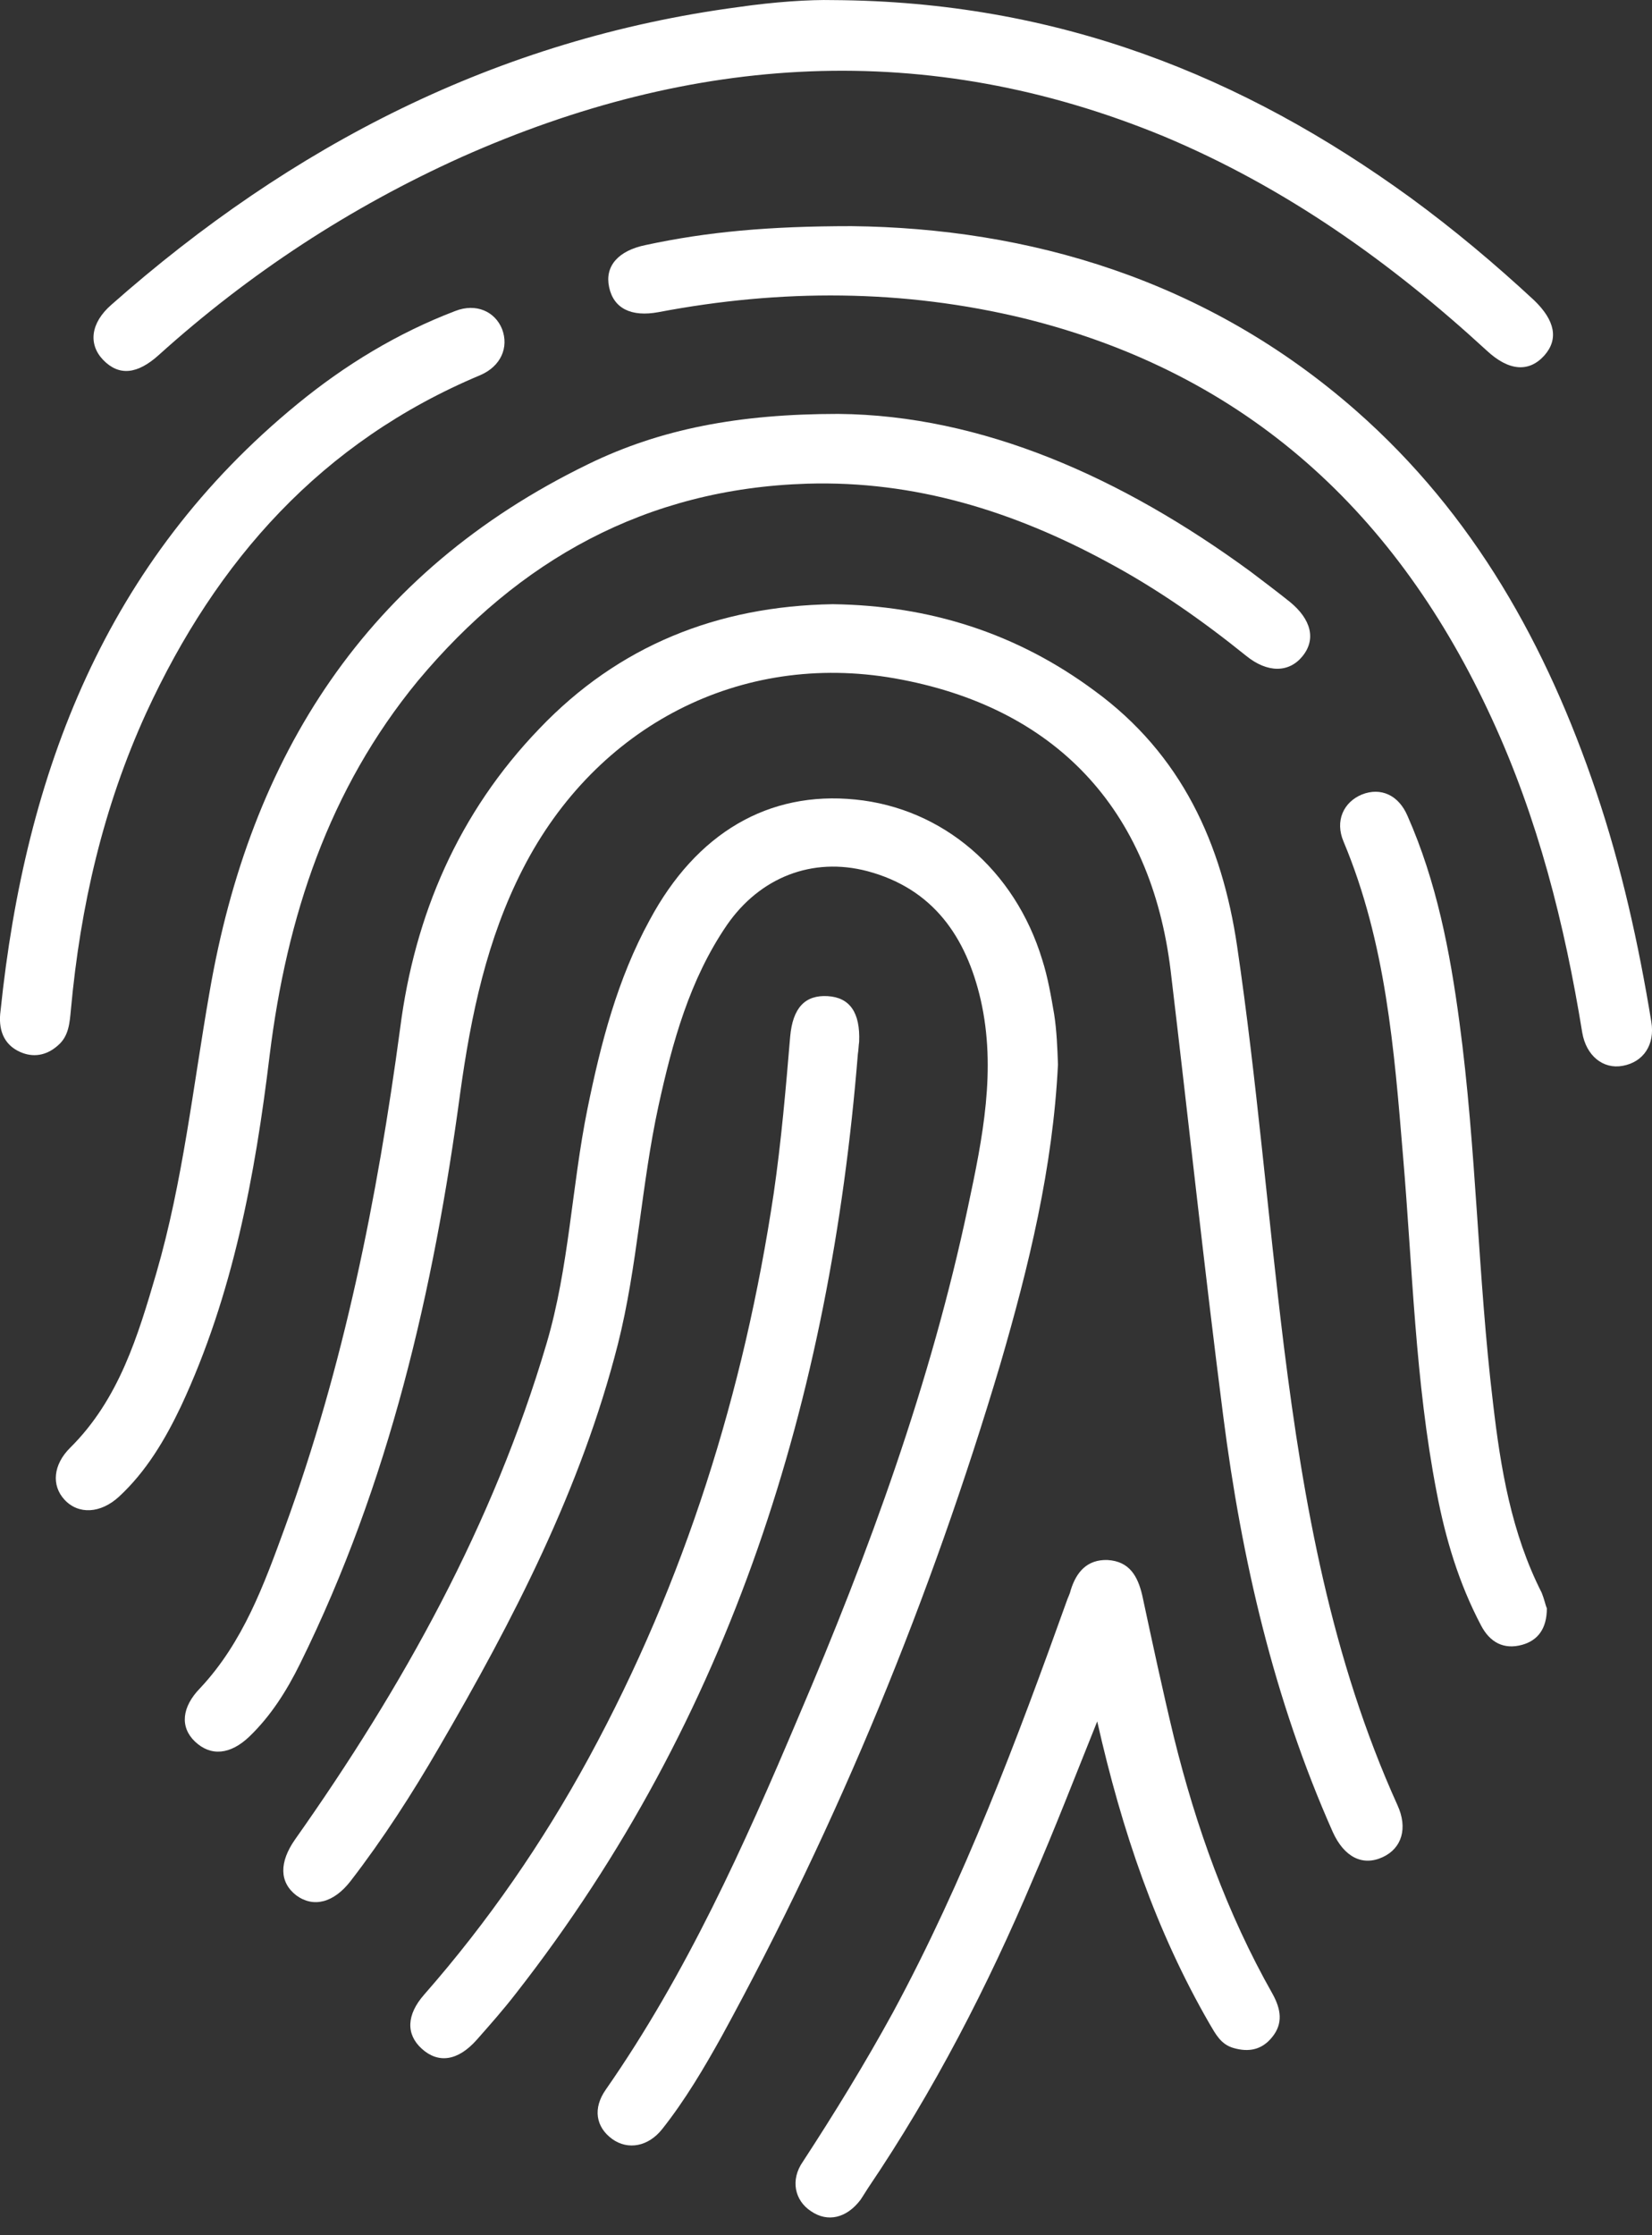 <svg width="17" height="23" viewBox="0 0 17 23" fill="none" xmlns="http://www.w3.org/2000/svg">
<rect x="0" y="0" width="17" height="23" fill="#333333" stroke="none"/>
<path d="M8.568 6.217C9.565 6.23 10.464 6.515 11.265 7.109C12.158 7.762 12.575 8.679 12.731 9.739C12.933 11.109 13.044 12.492 13.213 13.862C13.415 15.477 13.702 17.073 14.38 18.573C14.49 18.812 14.425 19.018 14.23 19.109C14.021 19.206 13.832 19.109 13.715 18.851C13.109 17.487 12.777 16.046 12.588 14.573C12.392 13.048 12.229 11.516 12.047 9.991C11.845 8.318 10.855 7.271 9.206 6.98C7.623 6.702 6.137 7.465 5.382 8.938C5.01 9.662 4.847 10.444 4.736 11.245C4.463 13.274 4.007 15.258 3.088 17.119C2.951 17.397 2.788 17.655 2.567 17.868C2.371 18.056 2.169 18.075 2.006 17.92C1.85 17.771 1.87 17.565 2.059 17.371C2.502 16.899 2.717 16.305 2.932 15.716C3.538 14.056 3.883 12.33 4.118 10.579C4.267 9.416 4.717 8.363 5.551 7.497C6.365 6.644 7.382 6.237 8.568 6.217Z" fill="white"/>
<path d="M10.887 10.954C10.835 12.014 10.588 13.028 10.294 14.036C9.578 16.44 8.633 18.747 7.428 20.951C7.245 21.28 7.05 21.61 6.815 21.907C6.672 22.088 6.463 22.127 6.3 22.01C6.131 21.887 6.098 21.694 6.235 21.5C7.063 20.311 7.656 18.993 8.216 17.668C8.946 15.962 9.578 14.23 9.962 12.414C10.112 11.71 10.255 11.006 10.092 10.288C9.943 9.642 9.604 9.145 8.926 8.964C8.359 8.815 7.819 9.028 7.48 9.519C7.095 10.082 6.919 10.728 6.776 11.38C6.6 12.188 6.561 13.028 6.359 13.829C5.981 15.316 5.284 16.666 4.515 17.985C4.242 18.456 3.942 18.922 3.609 19.354C3.434 19.581 3.225 19.632 3.049 19.503C2.873 19.367 2.873 19.161 3.036 18.928C4.15 17.351 5.075 15.684 5.623 13.829C5.857 13.041 5.883 12.207 6.046 11.406C6.183 10.734 6.353 10.075 6.685 9.468C7.167 8.569 7.91 8.137 8.802 8.227C9.702 8.317 10.444 8.951 10.725 9.875C10.783 10.056 10.816 10.25 10.848 10.437C10.874 10.605 10.881 10.779 10.887 10.954Z" fill="white"/>
<path d="M8.626 4.259C10.105 4.272 11.545 4.912 12.868 5.881C13.005 5.985 13.142 6.088 13.272 6.192C13.493 6.372 13.546 6.579 13.402 6.754C13.265 6.922 13.044 6.928 12.822 6.747C12.373 6.385 11.904 6.056 11.396 5.784C10.431 5.261 9.415 4.944 8.307 4.977C6.646 5.028 5.336 5.765 4.3 7.006C3.381 8.124 2.951 9.435 2.775 10.857C2.625 12.098 2.397 13.325 1.863 14.469C1.7 14.812 1.505 15.141 1.225 15.4C1.036 15.574 0.808 15.587 0.664 15.432C0.527 15.284 0.547 15.07 0.723 14.896C1.225 14.398 1.42 13.745 1.609 13.099C1.883 12.156 1.987 11.174 2.156 10.211C2.573 7.781 3.766 5.888 6.053 4.776C6.795 4.414 7.603 4.259 8.626 4.259Z" fill="white"/>
<path d="M8.574 0.001C10.874 0.014 12.784 0.776 14.517 2.036C14.96 2.36 15.383 2.715 15.787 3.09C16.002 3.297 16.041 3.49 15.892 3.658C15.735 3.833 15.527 3.82 15.299 3.607C14.308 2.696 13.227 1.927 11.976 1.403C9.532 0.395 7.128 0.557 4.75 1.616C3.603 2.133 2.567 2.812 1.635 3.652C1.414 3.852 1.225 3.872 1.062 3.704C0.906 3.542 0.932 3.322 1.147 3.135C2.997 1.5 5.115 0.402 7.604 0.072C7.962 0.02 8.327 -0.005 8.574 0.001Z" fill="white"/>
<path d="M8.763 2.327C10.575 2.347 12.412 2.87 13.956 4.227C15.168 5.293 15.918 6.644 16.426 8.149C16.686 8.918 16.862 9.713 16.993 10.514C17.032 10.747 16.914 10.928 16.699 10.967C16.497 11.005 16.322 10.863 16.282 10.624C16.1 9.506 15.826 8.421 15.351 7.393C14.386 5.293 12.842 3.846 10.542 3.277C9.291 2.973 8.034 2.973 6.776 3.212C6.496 3.264 6.314 3.174 6.268 2.954C6.222 2.741 6.359 2.579 6.646 2.521C7.278 2.385 7.916 2.327 8.763 2.327Z" fill="white"/>
<path d="M8.828 10.844C8.542 14.385 7.532 17.668 5.31 20.511C5.18 20.679 5.043 20.834 4.906 20.989C4.711 21.209 4.509 21.235 4.339 21.08C4.176 20.931 4.183 20.731 4.365 20.524C5.023 19.774 5.584 18.96 6.059 18.088C7.05 16.266 7.656 14.321 7.962 12.279C8.04 11.742 8.086 11.206 8.131 10.67C8.157 10.366 8.288 10.237 8.516 10.25C8.744 10.263 8.854 10.418 8.841 10.721C8.835 10.76 8.835 10.805 8.828 10.844Z" fill="white"/>
<path d="M11.291 17.713C11.057 18.295 10.855 18.818 10.633 19.329C10.164 20.44 9.61 21.513 8.933 22.514C8.907 22.553 8.881 22.598 8.854 22.637C8.711 22.825 8.516 22.87 8.346 22.753C8.177 22.643 8.131 22.43 8.262 22.243C8.587 21.745 8.9 21.235 9.187 20.711C9.923 19.348 10.464 17.907 10.985 16.453C10.998 16.421 11.011 16.395 11.018 16.363C11.076 16.175 11.187 16.046 11.396 16.052C11.624 16.065 11.708 16.22 11.754 16.414C11.858 16.899 11.963 17.39 12.08 17.875C12.308 18.799 12.627 19.69 13.096 20.518C13.181 20.673 13.207 20.821 13.09 20.963C12.985 21.093 12.849 21.119 12.692 21.073C12.562 21.035 12.51 20.931 12.445 20.821C11.897 19.871 11.546 18.844 11.291 17.713Z" fill="white"/>
<path d="M0.006 10.398C0.26 7.949 1.088 5.772 3.062 4.156C3.551 3.755 4.092 3.426 4.685 3.2C4.9 3.116 5.095 3.206 5.167 3.387C5.238 3.575 5.154 3.768 4.945 3.859C3.31 4.544 2.228 5.765 1.505 7.335C1.062 8.305 0.827 9.326 0.73 10.385C0.717 10.521 0.71 10.663 0.593 10.76C0.475 10.864 0.339 10.883 0.208 10.825C0.032 10.747 -0.02 10.586 0.006 10.398Z" fill="white"/>
<path d="M15.918 16.55C15.918 16.757 15.826 16.88 15.663 16.925C15.474 16.977 15.331 16.899 15.24 16.724C15.012 16.291 14.875 15.833 14.784 15.355C14.562 14.211 14.536 13.048 14.438 11.897C14.347 10.799 14.262 9.7 13.826 8.66C13.735 8.447 13.826 8.253 14.015 8.175C14.21 8.098 14.393 8.182 14.484 8.395C14.784 9.074 14.921 9.791 15.018 10.515C15.194 11.82 15.207 13.132 15.364 14.437C15.442 15.109 15.553 15.775 15.865 16.389C15.891 16.453 15.904 16.518 15.918 16.55Z" fill="white"/>
</svg>
